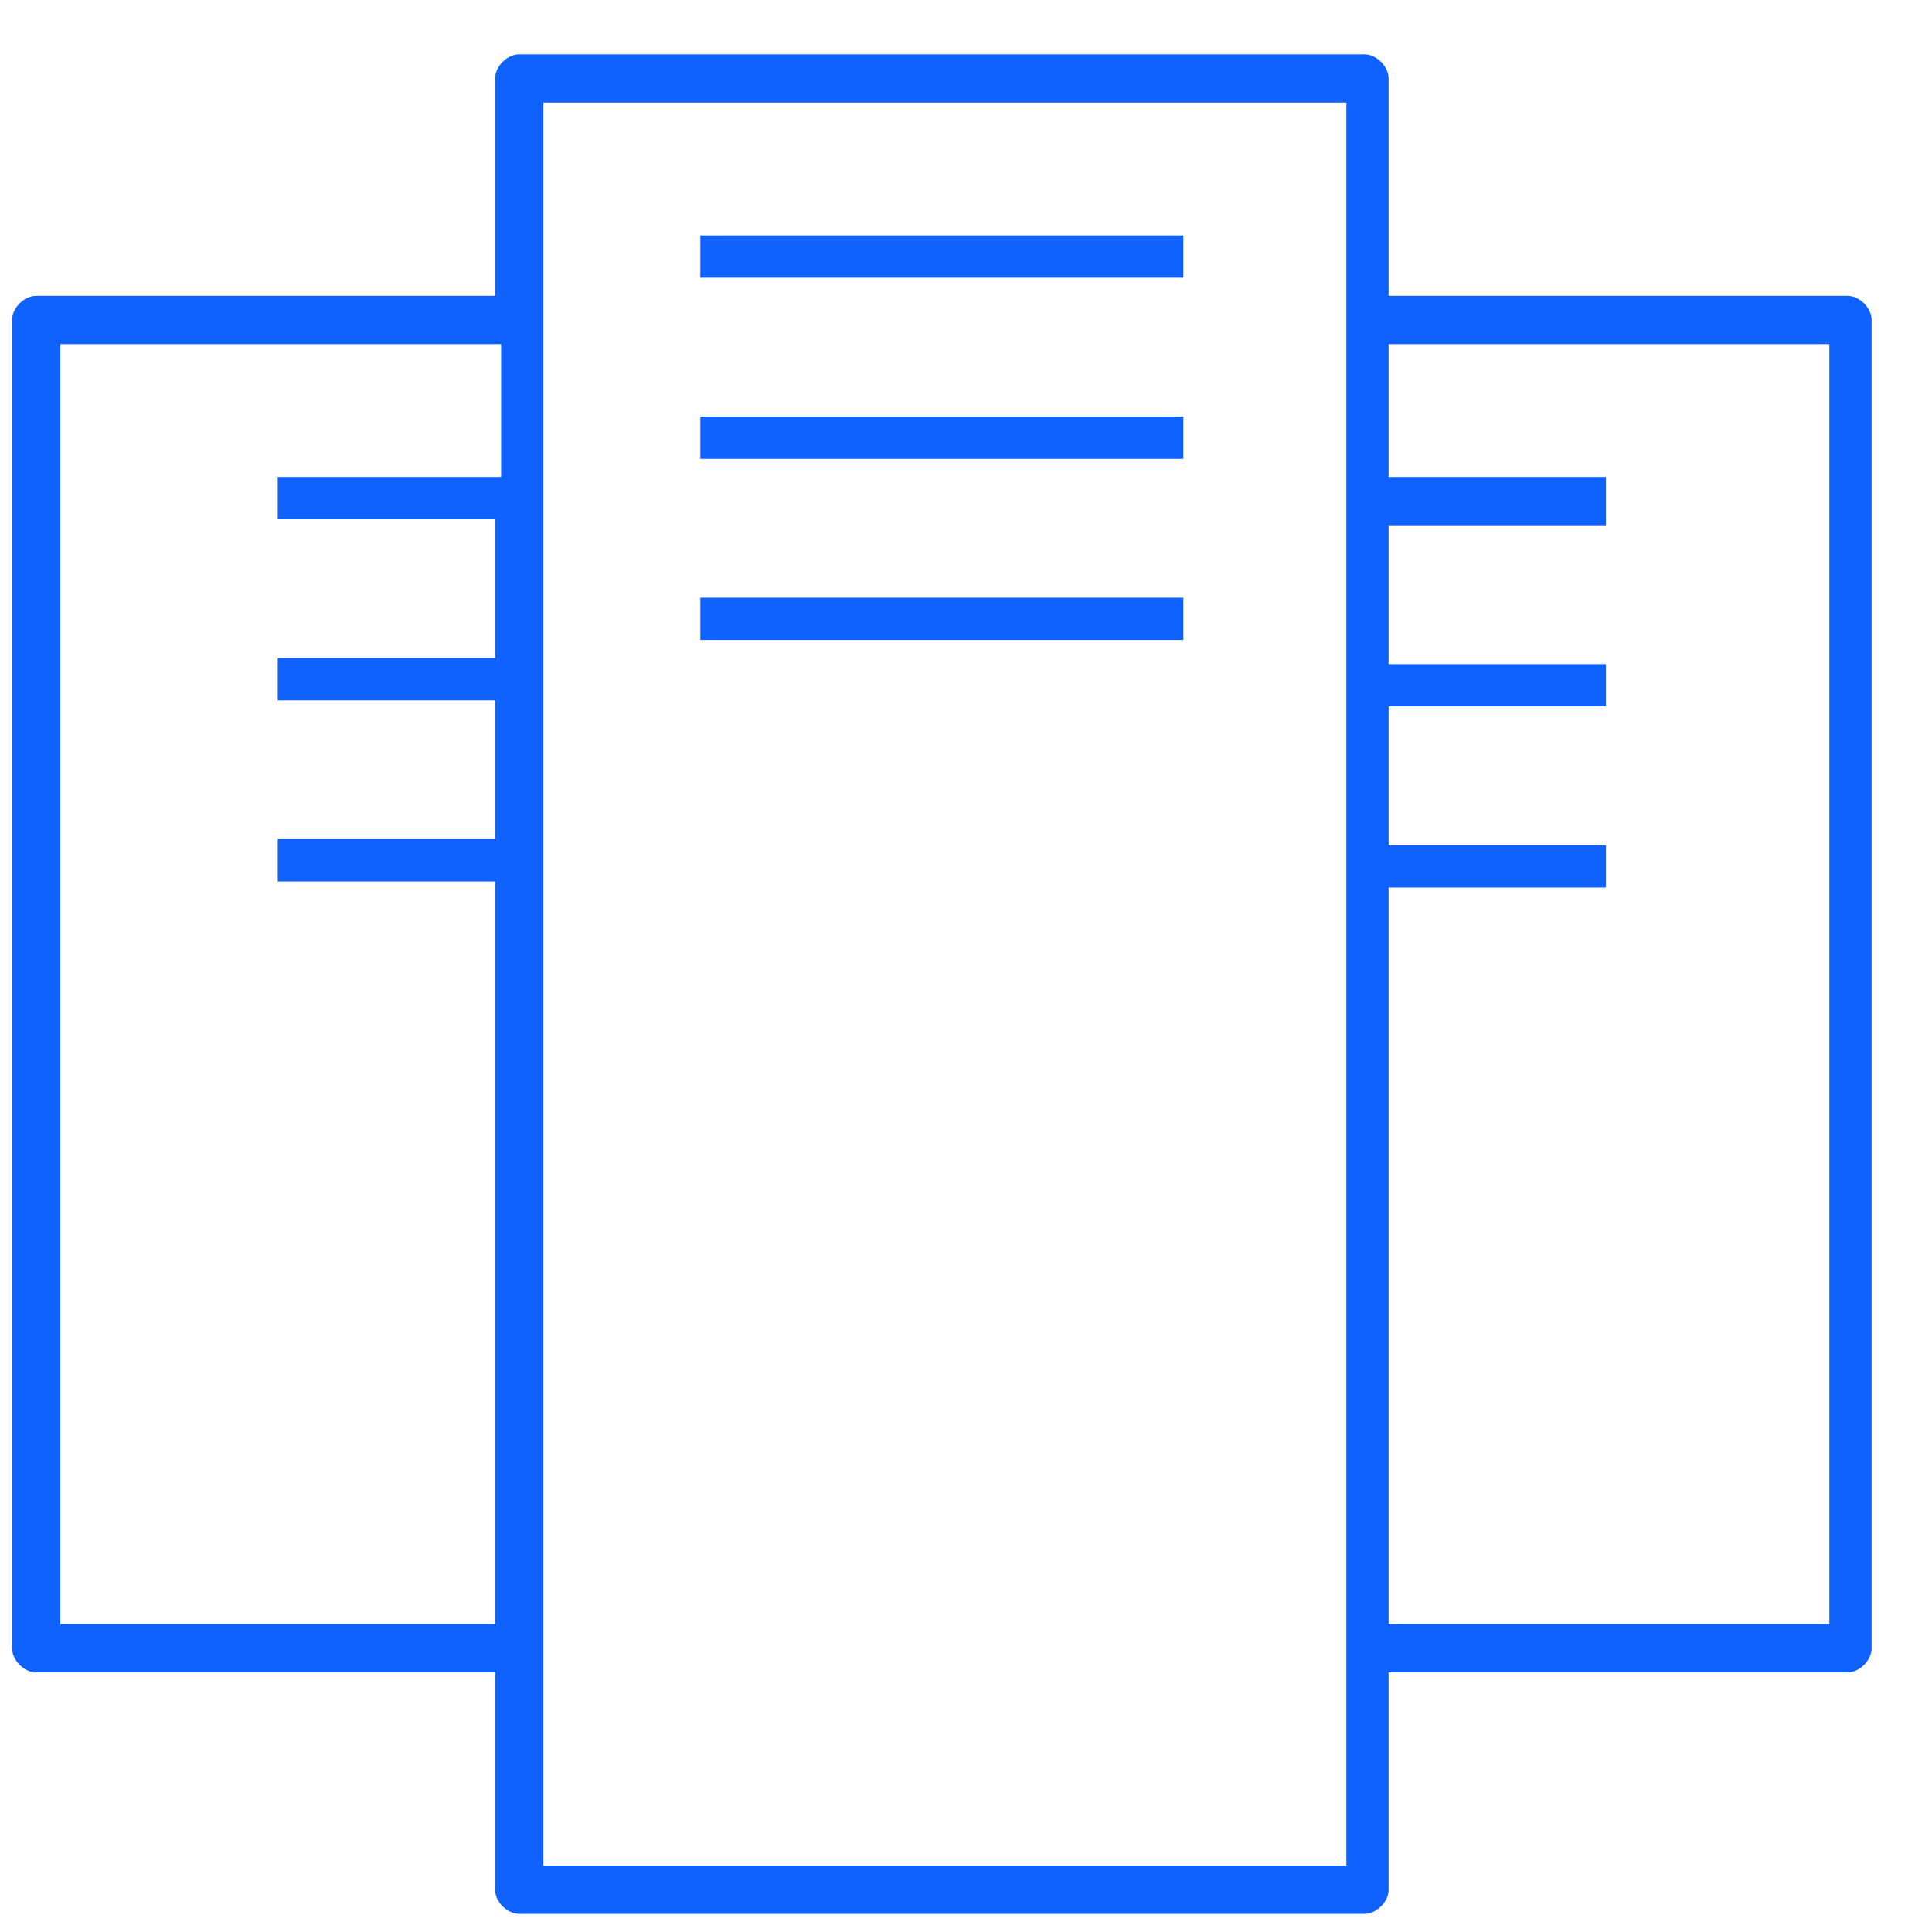 <?xml version="1.0" encoding="utf-8"?>
<!-- Generator: Adobe Illustrator 26.0.3, SVG Export Plug-In . SVG Version: 6.00 Build 0)  -->
<svg version="1.1" id="Layer_1" xmlns="http://www.w3.org/2000/svg" xmlns:xlink="http://www.w3.org/1999/xlink" x="0px" y="0px"
	 viewBox="0 0 32 32" style="enable-background:new 0 0 32 32;" xml:space="preserve">
<style type="text/css">
	.st0{fill:#0F62FE;}
</style>
<g>
	<rect x="11.6" y="3.9" class="st0" width="8" height="0.7"/>
	<path class="st0" d="M30.6,4.9H23V1.3c0-0.2-0.2-0.4-0.4-0.4h-14c-0.2,0-0.4,0.2-0.4,0.4v3.6H0.6c-0.2,0-0.4,0.2-0.4,0.4v22
		c0,0.2,0.2,0.4,0.4,0.4h7.6v3.6c0,0.2,0.2,0.4,0.4,0.4h14c0.2,0,0.4-0.2,0.4-0.4v-3.6h7.6c0.2,0,0.4-0.2,0.4-0.4v-22
		C31,5.1,30.8,4.9,30.6,4.9z M8.2,7.9H4.6v0.7h3.6v2.3H4.6v0.7h3.6v2.3H4.6v0.7h3.6v12.3H1V5.7h7.3V7.9z M22.2,30.9H9V1.7h13.3V30.9
		z M30.2,26.9H23V14.7h3.6v-0.7H23v-2.3h3.6v-0.7H23V8.7h3.6V7.9H23V5.7h7.3V26.9z"/>
	<rect x="11.6" y="9.9" class="st0" width="8" height="0.7"/>
	<rect x="11.6" y="6.9" class="st0" width="8" height="0.7"/>
</g>
</svg>
